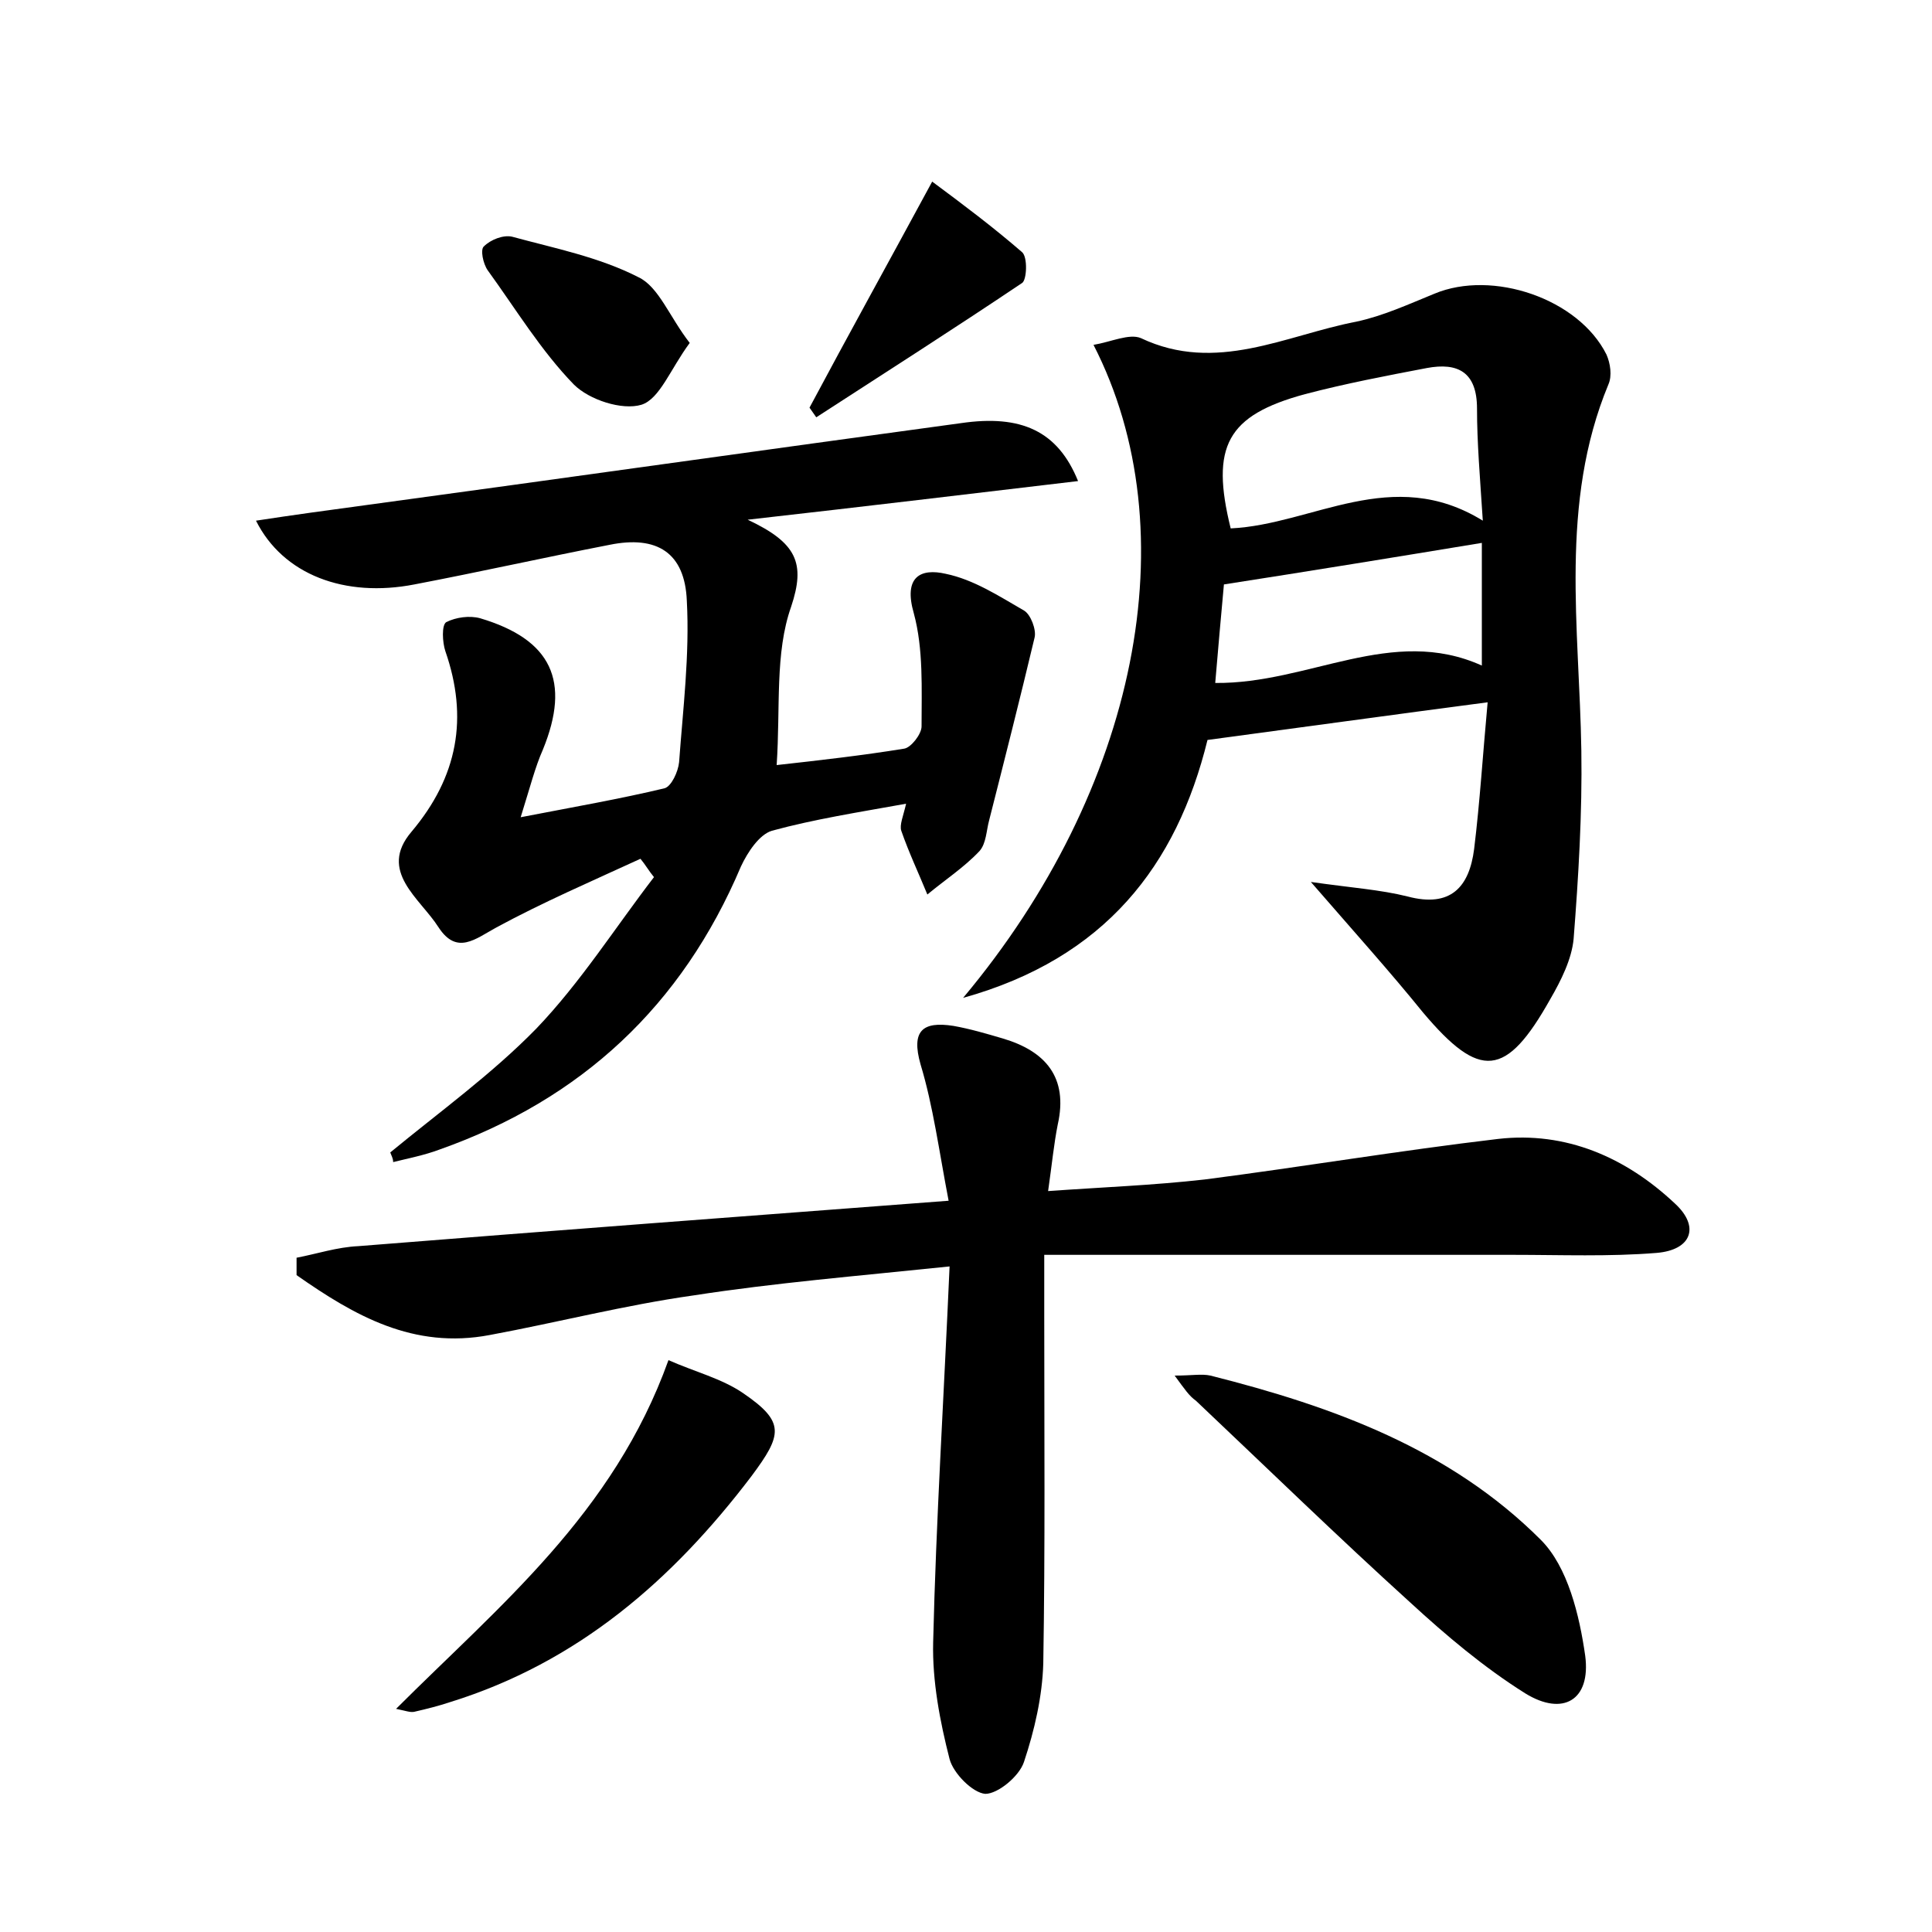 <?xml version="1.0" encoding="utf-8"?>
<!-- Generator: Adobe Illustrator 22.0.0, SVG Export Plug-In . SVG Version: 6.00 Build 0)  -->
<svg version="1.1" id="图层_1" xmlns="http://www.w3.org/2000/svg" xmlns:xlink="http://www.w3.org/1999/xlink" x="0px" y="0px"
	 viewBox="0 0 200 200" style="enable-background:new 0 0 200 200;" xml:space="preserve">
<style type="text/css">
	.st1{fill:#010000;}
	.st4{fill:#fbfafc;}
</style>
<g>
	
	<path d="M40.4,119.3c5.1-4.2,10.5-8.1,15.1-12.8c4.6-4.8,8.2-10.5,12.2-15.7c-0.5-0.6-0.9-1.3-1.4-1.9c-5,2.3-10.1,4.5-14.9,7.1
		c-2.2,1.2-4.1,2.9-6,0c-1.9-3-6.3-5.8-2.8-9.9c4.8-5.7,5.9-11.8,3.5-18.7c-0.3-0.9-0.4-2.7,0.1-3c1-0.5,2.4-0.7,3.5-0.4
		c7.4,2.2,9.4,6.5,6.5,13.6c-0.8,1.8-1.3,3.8-2.3,7c5.7-1.1,10.3-1.9,14.9-3c0.7-0.2,1.4-1.7,1.5-2.7c0.4-5.5,1.1-11.1,0.8-16.7
		c-0.2-5-3.1-6.8-8-5.8c-6.7,1.3-13.4,2.8-20.2,4.1c-7.2,1.4-13.6-1-16.4-6.6c3.9-0.6,7.6-1.1,11.3-1.6c20.6-2.8,41.1-5.7,61.7-8.5
		c6.2-0.9,10,0.8,12.1,6c-11,1.3-21.8,2.6-34.2,4c5.1,2.4,6,4.5,4.5,9c-1.7,4.8-1.1,10.4-1.5,16.4c4.5-0.5,8.9-1,13.2-1.7
		c0.7-0.1,1.8-1.5,1.8-2.3c0-3.9,0.2-8-0.8-11.7c-1.1-3.8,0.7-4.7,3.3-4.1c2.9,0.6,5.5,2.3,8.1,3.8c0.7,0.4,1.3,2,1.1,2.8
		c-1.5,6.3-3.1,12.6-4.7,18.9c-0.3,1.1-0.3,2.4-1,3.2c-1.6,1.7-3.6,3-5.4,4.5c-0.9-2.2-1.9-4.3-2.7-6.6c-0.2-0.6,0.2-1.5,0.5-2.8
		c-5,0.9-9.5,1.6-13.9,2.8c-1.3,0.4-2.5,2.2-3.2,3.7c-6.1,14.4-16.5,24.1-31.2,29.3c-1.6,0.6-3.2,0.9-4.8,1.3
		C40.7,119.9,40.5,119.6,40.4,119.3z"/>
	<path d="M135.7,91.3c4.2,0.6,7.2,0.8,10,1.5c4.5,1.2,6.4-1,6.9-4.9c0.6-4.9,0.9-9.8,1.4-15.2c-9.9,1.3-19.3,2.6-29,3.9
		c-3.2,13-10.6,22.6-25.3,26.7c18.1-21.6,23.4-48.3,13.5-67.6c1.8-0.3,3.7-1.2,4.9-0.7c7.8,3.7,15-0.3,22.3-1.7
		c2.8-0.6,5.4-1.8,8.1-2.9c6-2.5,14.9,0.5,17.8,6.3c0.4,0.9,0.6,2.2,0.2,3.1c-5.1,12.3-3,25.2-2.8,37.9c0.1,6.5-0.3,13.1-0.8,19.5
		c-0.2,2.1-1.3,4.3-2.4,6.2c-4.6,8.2-7.3,8.4-13.2,1.4C143.9,100.6,140.3,96.6,135.7,91.3z M153.5,53.9c-0.3-4.6-0.6-8.1-0.6-11.6
		c0-3.8-2-4.8-5.2-4.2c-4.2,0.8-8.4,1.6-12.6,2.7c-8.1,2.2-9.8,5.4-7.7,13.9C135.9,54.3,144.1,48.1,153.5,53.9z M126.7,60.5
		c-0.3,3.2-0.6,6.7-0.9,10.2c9.7,0.1,18.3-6,27.6-1.8c0-4.6,0-8.7,0-12.7C144.3,57.7,135.7,59.1,126.7,60.5z"/>
	<path d="M98.3,131.1c-9.6,1-18.1,1.7-26.5,3c-7.1,1-14.1,2.8-21.1,4.1c-7.9,1.5-14-2-20-6.2c0-0.6,0-1.2,0-1.8
		c2.1-0.4,4.2-1.1,6.4-1.2c20-1.6,40-3.1,61.1-4.7c-1-5.2-1.6-9.8-2.9-14.1c-1-3.5,0.2-4.5,3.4-4c1.7,0.3,3.4,0.8,5.1,1.3
		c4.4,1.3,6.8,4,5.7,8.9c-0.4,2-0.6,4.1-1,6.9c5.6-0.4,10.9-0.6,16.2-1.2c10.1-1.3,20.2-3,30.4-4.2c7-0.8,13.2,1.9,18.3,6.7
		c2.6,2.4,1.7,4.8-1.9,5.1c-4.9,0.4-9.9,0.2-14.9,0.2c-16,0-31.9,0-48.5,0c0,2.9,0,4.6,0,6.3c0,12,0.1,24-0.1,36
		c-0.1,3.4-0.9,6.9-2,10.2c-0.5,1.5-2.7,3.3-4,3.3c-1.3-0.1-3.3-2.1-3.7-3.6c-1-3.9-1.8-8.1-1.7-12.1
		C96.9,157.4,97.7,144.8,98.3,131.1z"/>
	<path d="M121.6,142.4c1.8,0,2.8-0.2,3.7,0c12.7,3.2,24.8,7.6,34.2,17c2.8,2.8,4,7.8,4.6,12c0.6,4.6-2.3,6.3-6.2,3.9
		c-4.3-2.7-8.2-6-11.9-9.4c-7.5-6.8-14.8-13.9-22.2-20.9C123.1,144.5,122.7,143.9,121.6,142.4z"/>
	<path d="M69.2,140.8c2.7,1.2,5.5,1.9,7.7,3.4c4.4,3,4.1,4.3,0.9,8.6c-8.2,10.8-18,19.3-31.2,23.4c-1.2,0.4-2.4,0.7-3.7,1
		c-0.4,0.1-0.9-0.1-1.9-0.3C51.7,166.2,63.5,156.7,69.2,140.8z"/>
	<path d="M71.4,35.5c-2,2.7-3.1,5.8-5,6.4c-2,0.6-5.4-0.5-7-2.1c-3.4-3.5-6-7.8-8.9-11.8c-0.5-0.7-0.8-2.2-0.4-2.5
		c0.7-0.7,2-1.2,2.9-1c4.4,1.2,9,2.1,13.1,4.2C68.2,29.7,69.3,32.8,71.4,35.5z"/>
	<path d="M96.5,18.8c3.1,2.3,6.3,4.7,9.3,7.3c0.6,0.5,0.5,2.9,0,3.2c-7,4.7-14.2,9.3-21.3,13.9c-0.2-0.3-0.5-0.7-0.7-1
		C87.8,34.7,91.9,27.3,96.5,18.8z"/>
	
	
</g>
</svg>
